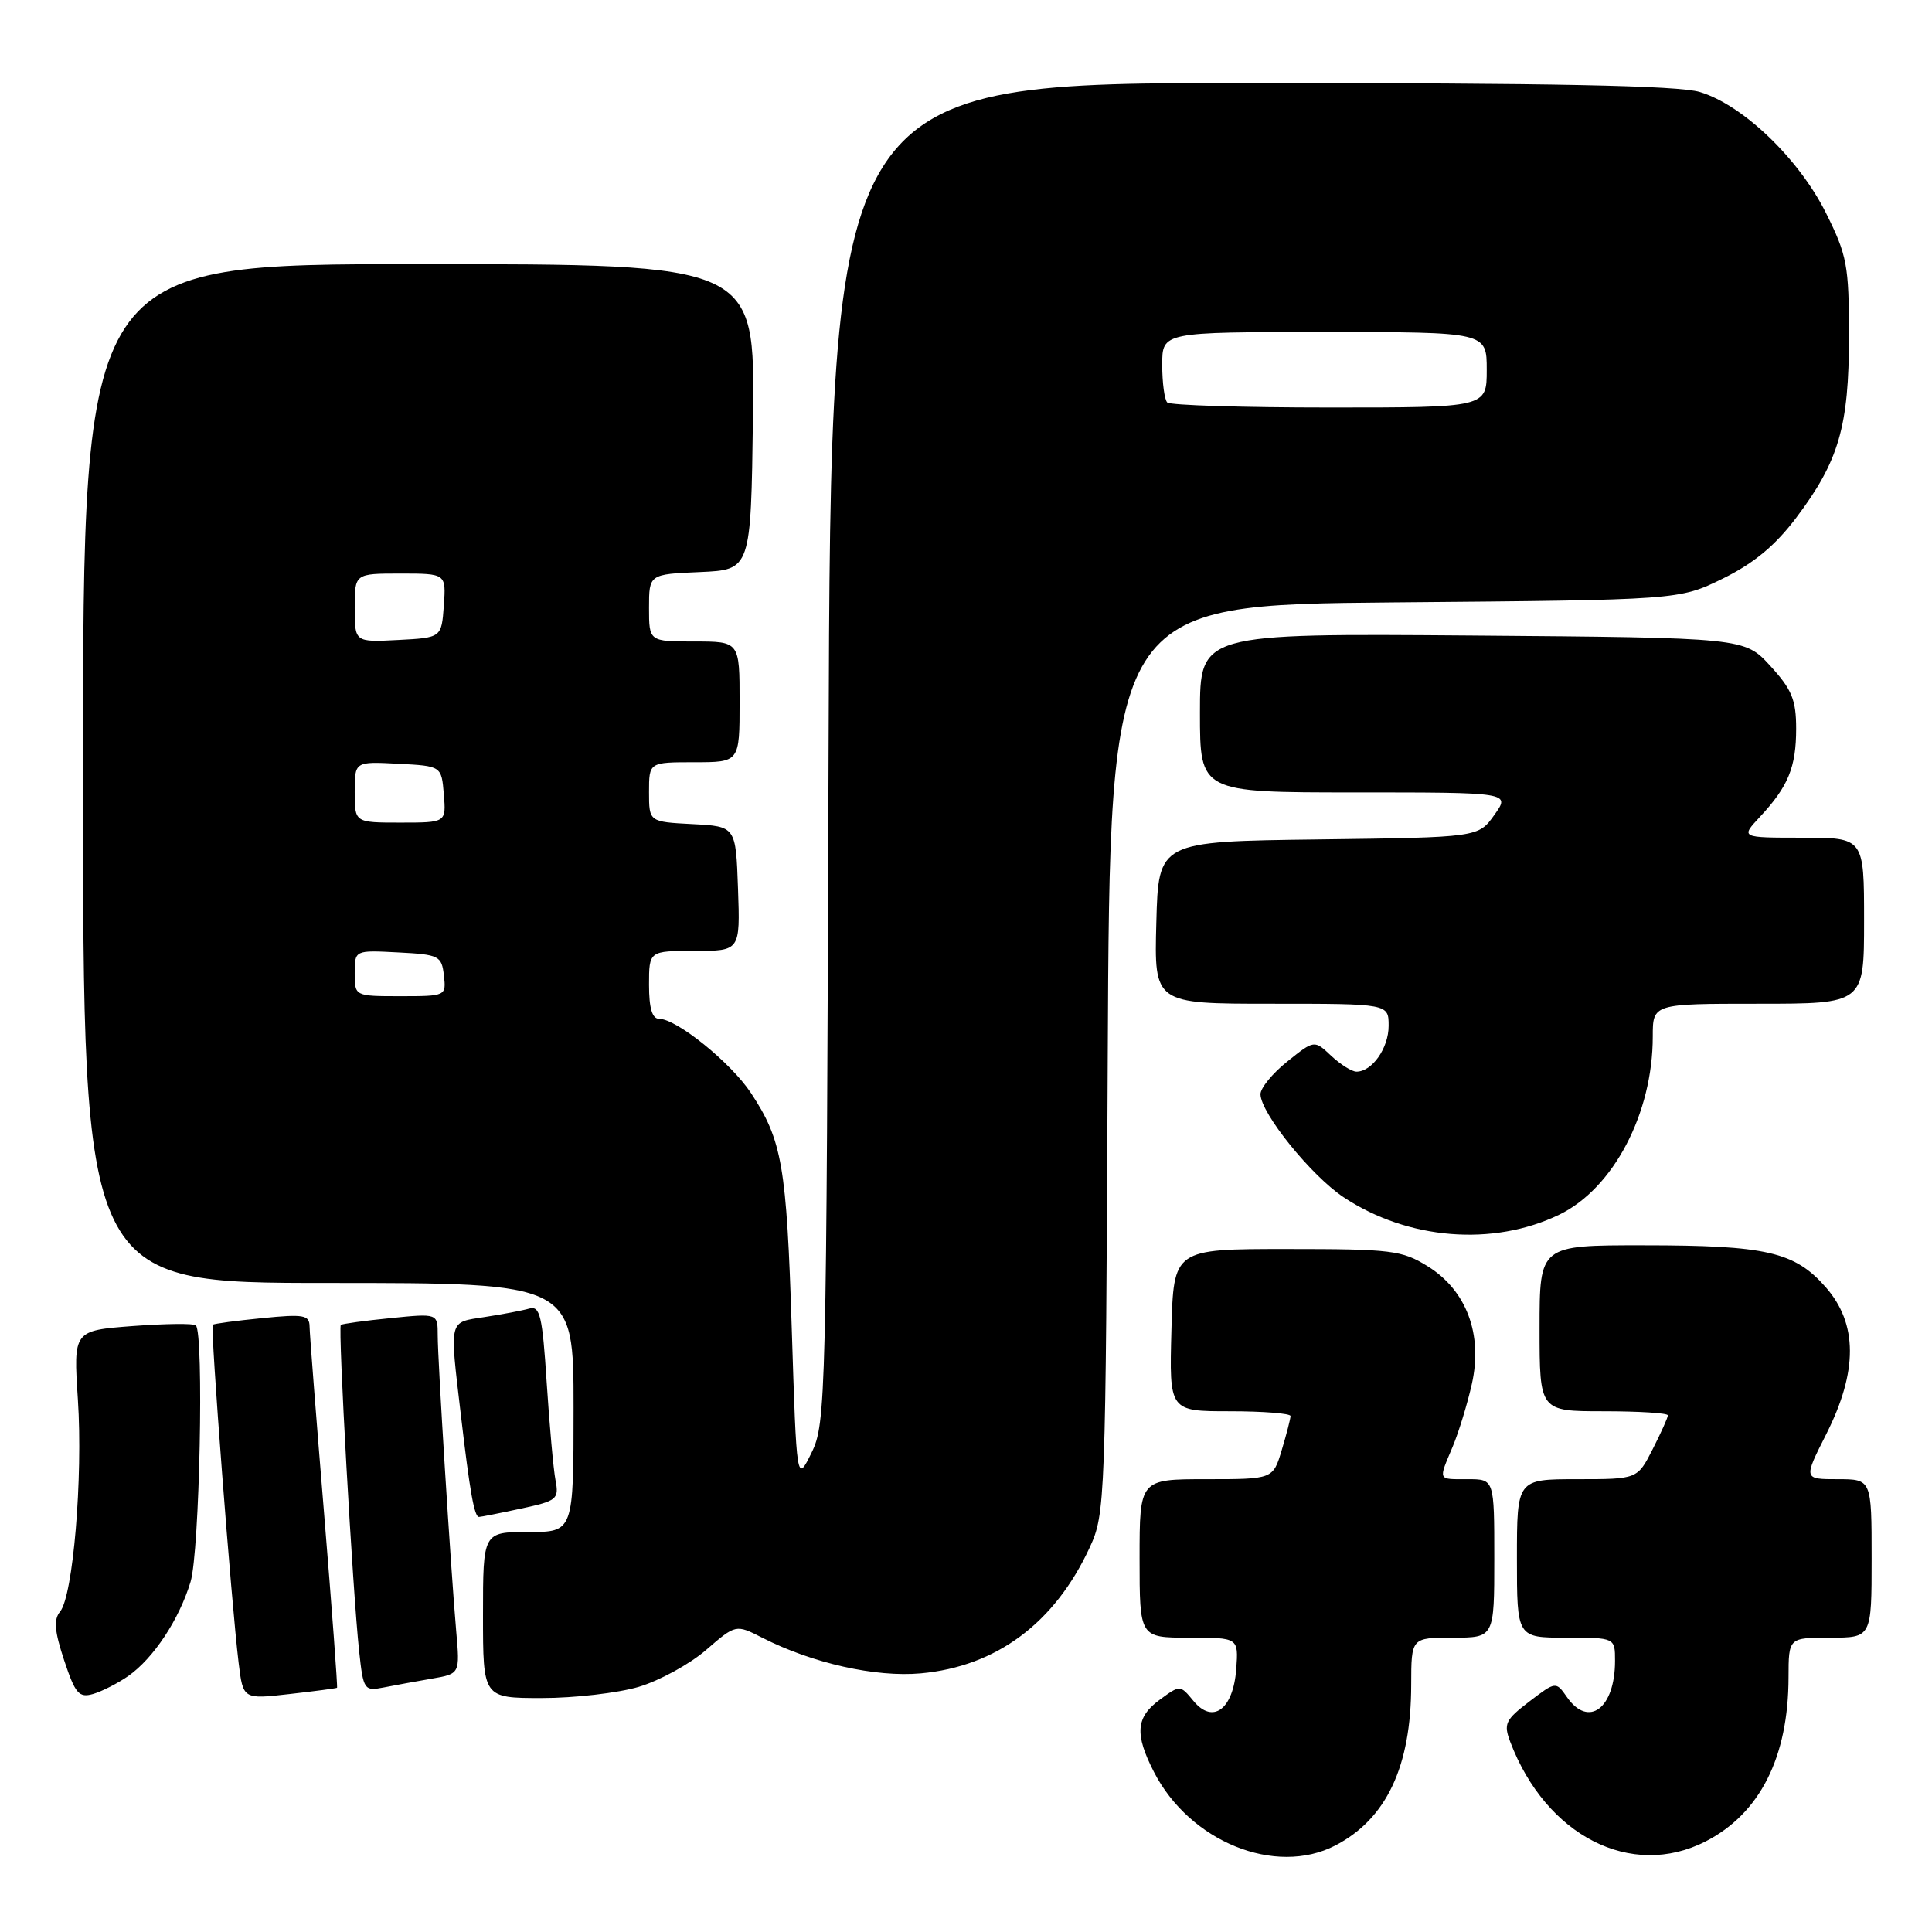 <?xml version="1.0" encoding="UTF-8" standalone="no"?>
<!DOCTYPE svg PUBLIC "-//W3C//DTD SVG 1.1//EN" "http://www.w3.org/Graphics/SVG/1.1/DTD/svg11.dtd" >
<svg xmlns="http://www.w3.org/2000/svg" xmlns:xlink="http://www.w3.org/1999/xlink" version="1.1" viewBox="0 0 256 256">
 <g >
 <path fill="currentColor"
d=" M 176.93 244.54 C 183.70 241.03 186.98 234.09 186.99 223.25 C 187.00 217.00 187.00 217.00 192.50 217.00 C 198.00 217.00 198.00 217.00 198.00 206.50 C 198.00 196.00 198.00 196.00 194.50 196.00 C 190.45 196.00 190.57 196.26 192.48 191.71 C 193.29 189.77 194.44 186.02 195.03 183.37 C 196.50 176.81 194.32 170.98 189.18 167.79 C 185.77 165.67 184.39 165.50 170.50 165.50 C 155.50 165.50 155.50 165.50 155.22 176.25 C 154.93 187.00 154.93 187.00 162.97 187.00 C 167.38 187.00 171.00 187.29 171.00 187.63 C 171.00 187.98 170.48 190.01 169.84 192.13 C 168.68 196.00 168.68 196.00 159.84 196.00 C 151.00 196.00 151.00 196.00 151.00 206.50 C 151.00 217.00 151.00 217.00 157.56 217.00 C 164.11 217.00 164.11 217.00 163.81 221.15 C 163.41 226.51 160.71 228.52 158.13 225.37 C 156.38 223.25 156.37 223.25 153.69 225.21 C 150.51 227.53 150.32 229.76 152.90 234.79 C 157.65 244.04 168.99 248.64 176.93 244.54 Z  M 225.98 244.01 C 233.19 240.33 236.98 232.84 236.99 222.25 C 237.00 217.00 237.00 217.00 242.50 217.00 C 248.00 217.00 248.00 217.00 248.00 206.50 C 248.00 196.00 248.00 196.00 243.49 196.00 C 238.97 196.00 238.97 196.00 241.99 190.03 C 246.19 181.70 246.17 175.40 241.92 170.56 C 237.80 165.87 234.06 165.01 217.75 165.01 C 204.00 165.00 204.00 165.00 204.00 176.00 C 204.00 187.00 204.00 187.00 212.50 187.00 C 217.18 187.00 221.00 187.24 221.00 187.54 C 221.00 187.84 220.09 189.86 218.98 192.04 C 216.96 196.00 216.96 196.00 208.98 196.00 C 201.00 196.00 201.00 196.00 201.00 206.50 C 201.00 217.00 201.00 217.00 207.50 217.00 C 214.00 217.00 214.00 217.00 214.00 220.07 C 214.00 226.36 210.51 229.00 207.64 224.89 C 206.16 222.78 206.16 222.78 202.63 225.47 C 199.46 227.89 199.21 228.42 200.12 230.82 C 204.86 243.27 216.14 249.03 225.98 244.01 Z  M 17.00 222.08 C 20.35 219.72 23.73 214.61 25.25 209.60 C 26.45 205.65 27.04 176.71 25.95 175.62 C 25.68 175.34 21.91 175.39 17.59 175.71 C 9.72 176.31 9.72 176.31 10.32 185.45 C 11.00 195.79 9.68 211.47 7.96 213.55 C 7.09 214.60 7.22 216.14 8.50 220.00 C 9.97 224.43 10.46 225.00 12.34 224.46 C 13.53 224.11 15.62 223.04 17.00 222.08 Z  M 44.66 223.64 C 44.75 223.56 43.98 213.15 42.94 200.50 C 41.90 187.85 41.03 176.72 41.02 175.77 C 41.00 174.24 40.25 174.11 34.75 174.66 C 31.31 175.00 28.36 175.39 28.19 175.54 C 27.85 175.81 30.66 212.46 31.62 220.34 C 32.21 225.17 32.21 225.17 38.36 224.47 C 41.74 224.09 44.57 223.71 44.66 223.64 Z  M 84.63 223.52 C 87.38 222.70 91.40 220.50 93.56 218.63 C 97.50 215.22 97.50 215.22 101.03 217.02 C 107.64 220.39 116.04 222.27 122.00 221.73 C 132.03 220.82 139.76 215.07 144.39 205.05 C 146.45 200.61 146.51 199.09 146.78 140.32 C 147.06 80.15 147.06 80.15 184.78 79.82 C 222.50 79.50 222.50 79.50 228.29 76.66 C 232.39 74.64 235.22 72.30 238.01 68.60 C 243.66 61.11 245.00 56.51 245.00 44.53 C 245.00 35.14 244.75 33.83 241.94 28.20 C 238.34 21.00 230.93 13.90 225.24 12.19 C 222.38 11.33 205.73 11.00 165.67 11.00 C 110.08 11.00 110.08 11.00 109.79 99.75 C 109.51 185.69 109.44 188.63 107.53 192.50 C 105.56 196.50 105.56 196.50 104.91 176.00 C 104.23 154.49 103.64 151.08 99.50 144.82 C 96.84 140.80 89.66 135.00 87.35 135.00 C 86.42 135.00 86.00 133.61 86.00 130.50 C 86.00 126.00 86.00 126.00 92.04 126.00 C 98.08 126.00 98.08 126.00 97.79 117.75 C 97.50 109.50 97.50 109.50 91.75 109.20 C 86.00 108.90 86.00 108.90 86.00 104.95 C 86.00 101.00 86.00 101.00 92.00 101.00 C 98.00 101.00 98.00 101.00 98.00 93.00 C 98.00 85.00 98.00 85.00 92.00 85.00 C 86.00 85.00 86.00 85.00 86.00 80.55 C 86.00 76.09 86.00 76.09 92.75 75.80 C 99.50 75.50 99.50 75.50 99.77 55.25 C 100.04 35.00 100.04 35.00 55.52 35.00 C 11.00 35.00 11.00 35.00 11.00 102.50 C 11.00 170.00 11.00 170.00 43.50 170.00 C 76.00 170.00 76.00 170.00 76.00 186.50 C 76.00 203.00 76.00 203.00 70.00 203.00 C 64.00 203.00 64.00 203.00 64.00 214.00 C 64.00 225.00 64.00 225.00 71.82 225.00 C 76.12 225.00 81.89 224.33 84.63 223.52 Z  M 57.22 222.43 C 60.95 221.79 60.95 221.79 60.45 216.14 C 59.72 207.72 58.00 180.27 58.00 176.94 C 58.00 174.03 58.00 174.03 51.75 174.66 C 48.31 175.00 45.35 175.41 45.16 175.56 C 44.77 175.89 46.73 210.89 47.59 218.81 C 48.14 223.93 48.26 224.10 50.83 223.60 C 52.30 223.31 55.18 222.78 57.22 222.43 Z  M 69.01 199.90 C 73.80 198.88 74.09 198.65 73.61 196.15 C 73.33 194.69 72.81 188.87 72.44 183.22 C 71.87 174.35 71.55 173.00 70.14 173.39 C 69.24 173.65 66.59 174.15 64.25 174.51 C 59.40 175.27 59.56 174.61 61.06 187.43 C 62.26 197.71 62.85 201.00 63.47 201.00 C 63.71 201.00 66.20 200.51 69.01 199.90 Z  M 206.61 160.95 C 213.78 157.47 219.00 147.54 219.00 137.34 C 219.00 133.00 219.00 133.00 233.00 133.00 C 247.00 133.00 247.00 133.00 247.00 122.00 C 247.00 111.00 247.00 111.00 238.81 111.00 C 230.63 111.00 230.63 111.00 233.19 108.25 C 236.95 104.22 238.00 101.67 238.00 96.55 C 238.00 92.73 237.43 91.35 234.58 88.24 C 231.16 84.50 231.16 84.50 195.08 84.21 C 159.00 83.93 159.00 83.93 159.00 94.46 C 159.00 105.00 159.00 105.00 179.57 105.00 C 200.14 105.00 200.14 105.00 198.01 107.98 C 195.89 110.96 195.89 110.96 174.70 111.23 C 153.50 111.50 153.50 111.50 153.22 122.25 C 152.93 133.00 152.93 133.00 168.47 133.00 C 184.00 133.00 184.00 133.00 184.00 135.93 C 184.00 138.88 181.81 142.00 179.74 142.00 C 179.13 142.00 177.62 141.05 176.39 139.90 C 174.15 137.79 174.15 137.79 170.58 140.65 C 168.61 142.22 167.01 144.18 167.02 145.00 C 167.07 147.52 173.76 155.81 178.05 158.65 C 186.57 164.29 197.84 165.19 206.61 160.95 Z  M 47.00 128.95 C 47.00 125.90 47.00 125.90 52.75 126.20 C 58.19 126.48 58.52 126.65 58.82 129.25 C 59.13 131.98 59.09 132.00 53.07 132.00 C 47.00 132.00 47.00 132.00 47.00 128.95 Z  M 47.00 104.95 C 47.00 100.90 47.00 100.90 52.75 101.20 C 58.50 101.50 58.50 101.50 58.81 105.25 C 59.12 109.00 59.12 109.00 53.06 109.00 C 47.00 109.00 47.00 109.00 47.00 104.95 Z  M 47.00 80.55 C 47.00 76.00 47.00 76.00 53.06 76.00 C 59.11 76.00 59.11 76.00 58.81 80.25 C 58.50 84.50 58.50 84.50 52.75 84.80 C 47.00 85.10 47.00 85.10 47.00 80.55 Z  M 154.67 53.33 C 154.30 52.97 154.00 50.72 154.00 48.33 C 154.00 44.00 154.00 44.00 175.50 44.00 C 197.00 44.00 197.00 44.00 197.00 49.00 C 197.00 54.00 197.00 54.00 176.17 54.00 C 164.71 54.00 155.03 53.70 154.67 53.33 Z "/>
</g>
</svg>